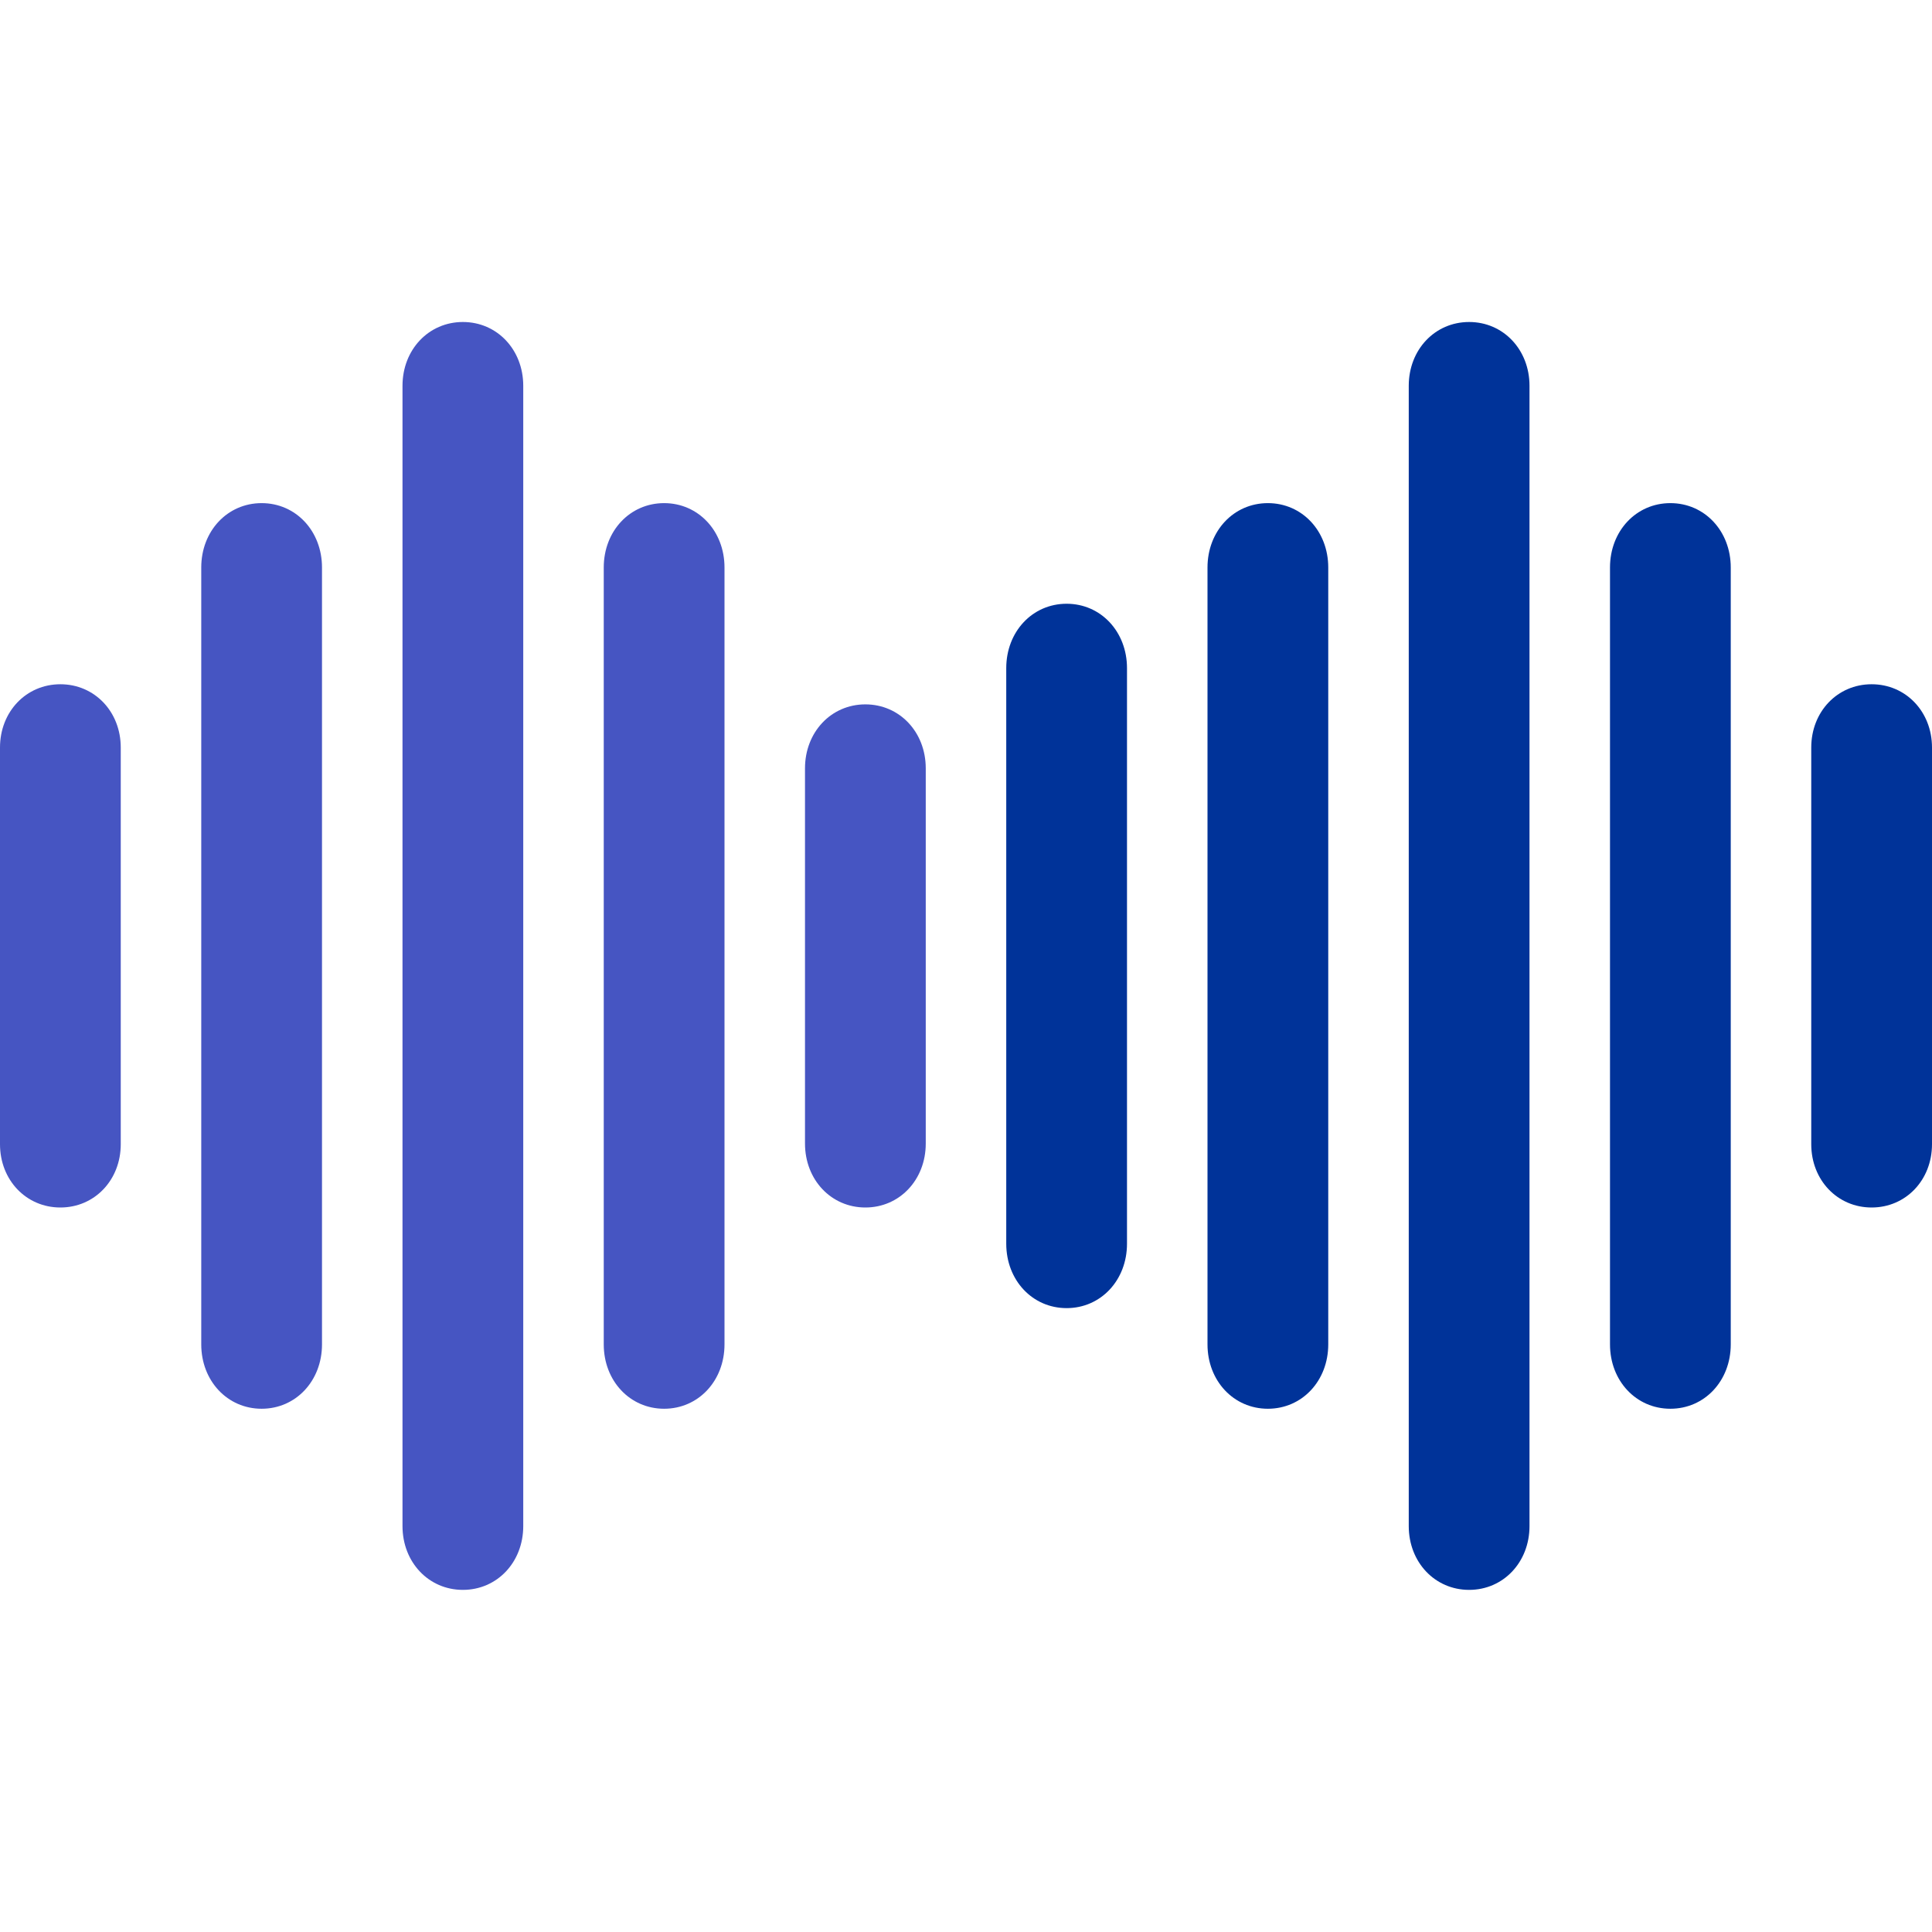 <svg width="96" height="96" viewBox="0 0 96 96" fill="none" xmlns="http://www.w3.org/2000/svg">
<path d="M43 60C41.3 60 40 58.623 40 56.822V38.178C40 36.377 41.3 35 43 35C44.7 35 46 36.377 46 38.178V56.822C46 58.623 44.7 60 43 60Z" fill="#4655C2"/>
<path d="M33 70C31.3 70 30 68.614 30 66.801V28.199C30 26.386 31.3 25 33 25C34.7 25 36 26.386 36 28.199V66.801C36 68.614 34.7 70 33 70Z" fill="#4655C2"/>
<path d="M23 79C21.3 79 20 77.626 20 75.829V19.171C20 17.374 21.3 16 23 16C24.7 16 26 17.374 26 19.171V75.829C26 77.626 24.7 79 23 79Z" fill="#4655C2"/>
<path d="M13 70C11.3 70 10 68.614 10 66.801V28.199C10 26.386 11.3 25 13 25C14.7 25 16 26.386 16 28.199V66.801C16 68.614 14.7 70 13 70Z" fill="#4655C2"/>
<path d="M3 60C1.3 60 0 58.637 0 56.855V37.145C0 35.363 1.3 34 3 34C4.7 34 6 35.363 6 37.145V56.855C6 58.637 4.7 60 3 60Z" fill="#4655C2"/>
<path d="M73 79C71.3 79 70 77.626 70 75.829V19.171C70 17.374 71.3 16 73 16C74.7 16 76 17.374 76 19.171V75.829C76 77.626 74.7 79 73 79Z" fill="#003399"/>
<path d="M63 70C61.3 70 60 68.614 60 66.801V28.199C60 26.386 61.3 25 63 25C64.7 25 66 26.386 66 28.199V66.801C66 68.614 64.7 70 63 70Z" fill="#003399"/>
<path d="M53 65C51.3 65 50 63.613 50 61.799V33.201C50 31.387 51.3 30 53 30C54.7 30 56 31.387 56 33.201V61.799C56 63.613 54.7 65 53 65Z" fill="#003399"/>
<path d="M83 70C81.3 70 80 68.614 80 66.801V28.199C80 26.386 81.3 25 83 25C84.7 25 86 26.386 86 28.199V66.801C86 68.614 84.7 70 83 70Z" fill="#003399"/>
<path d="M93 60C91.3 60 90 58.637 90 56.855V37.145C90 35.363 91.3 34 93 34C94.7 34 96 35.363 96 37.145V56.855C96 58.637 94.7 60 93 60Z" fill="#003399"/>
</svg>
